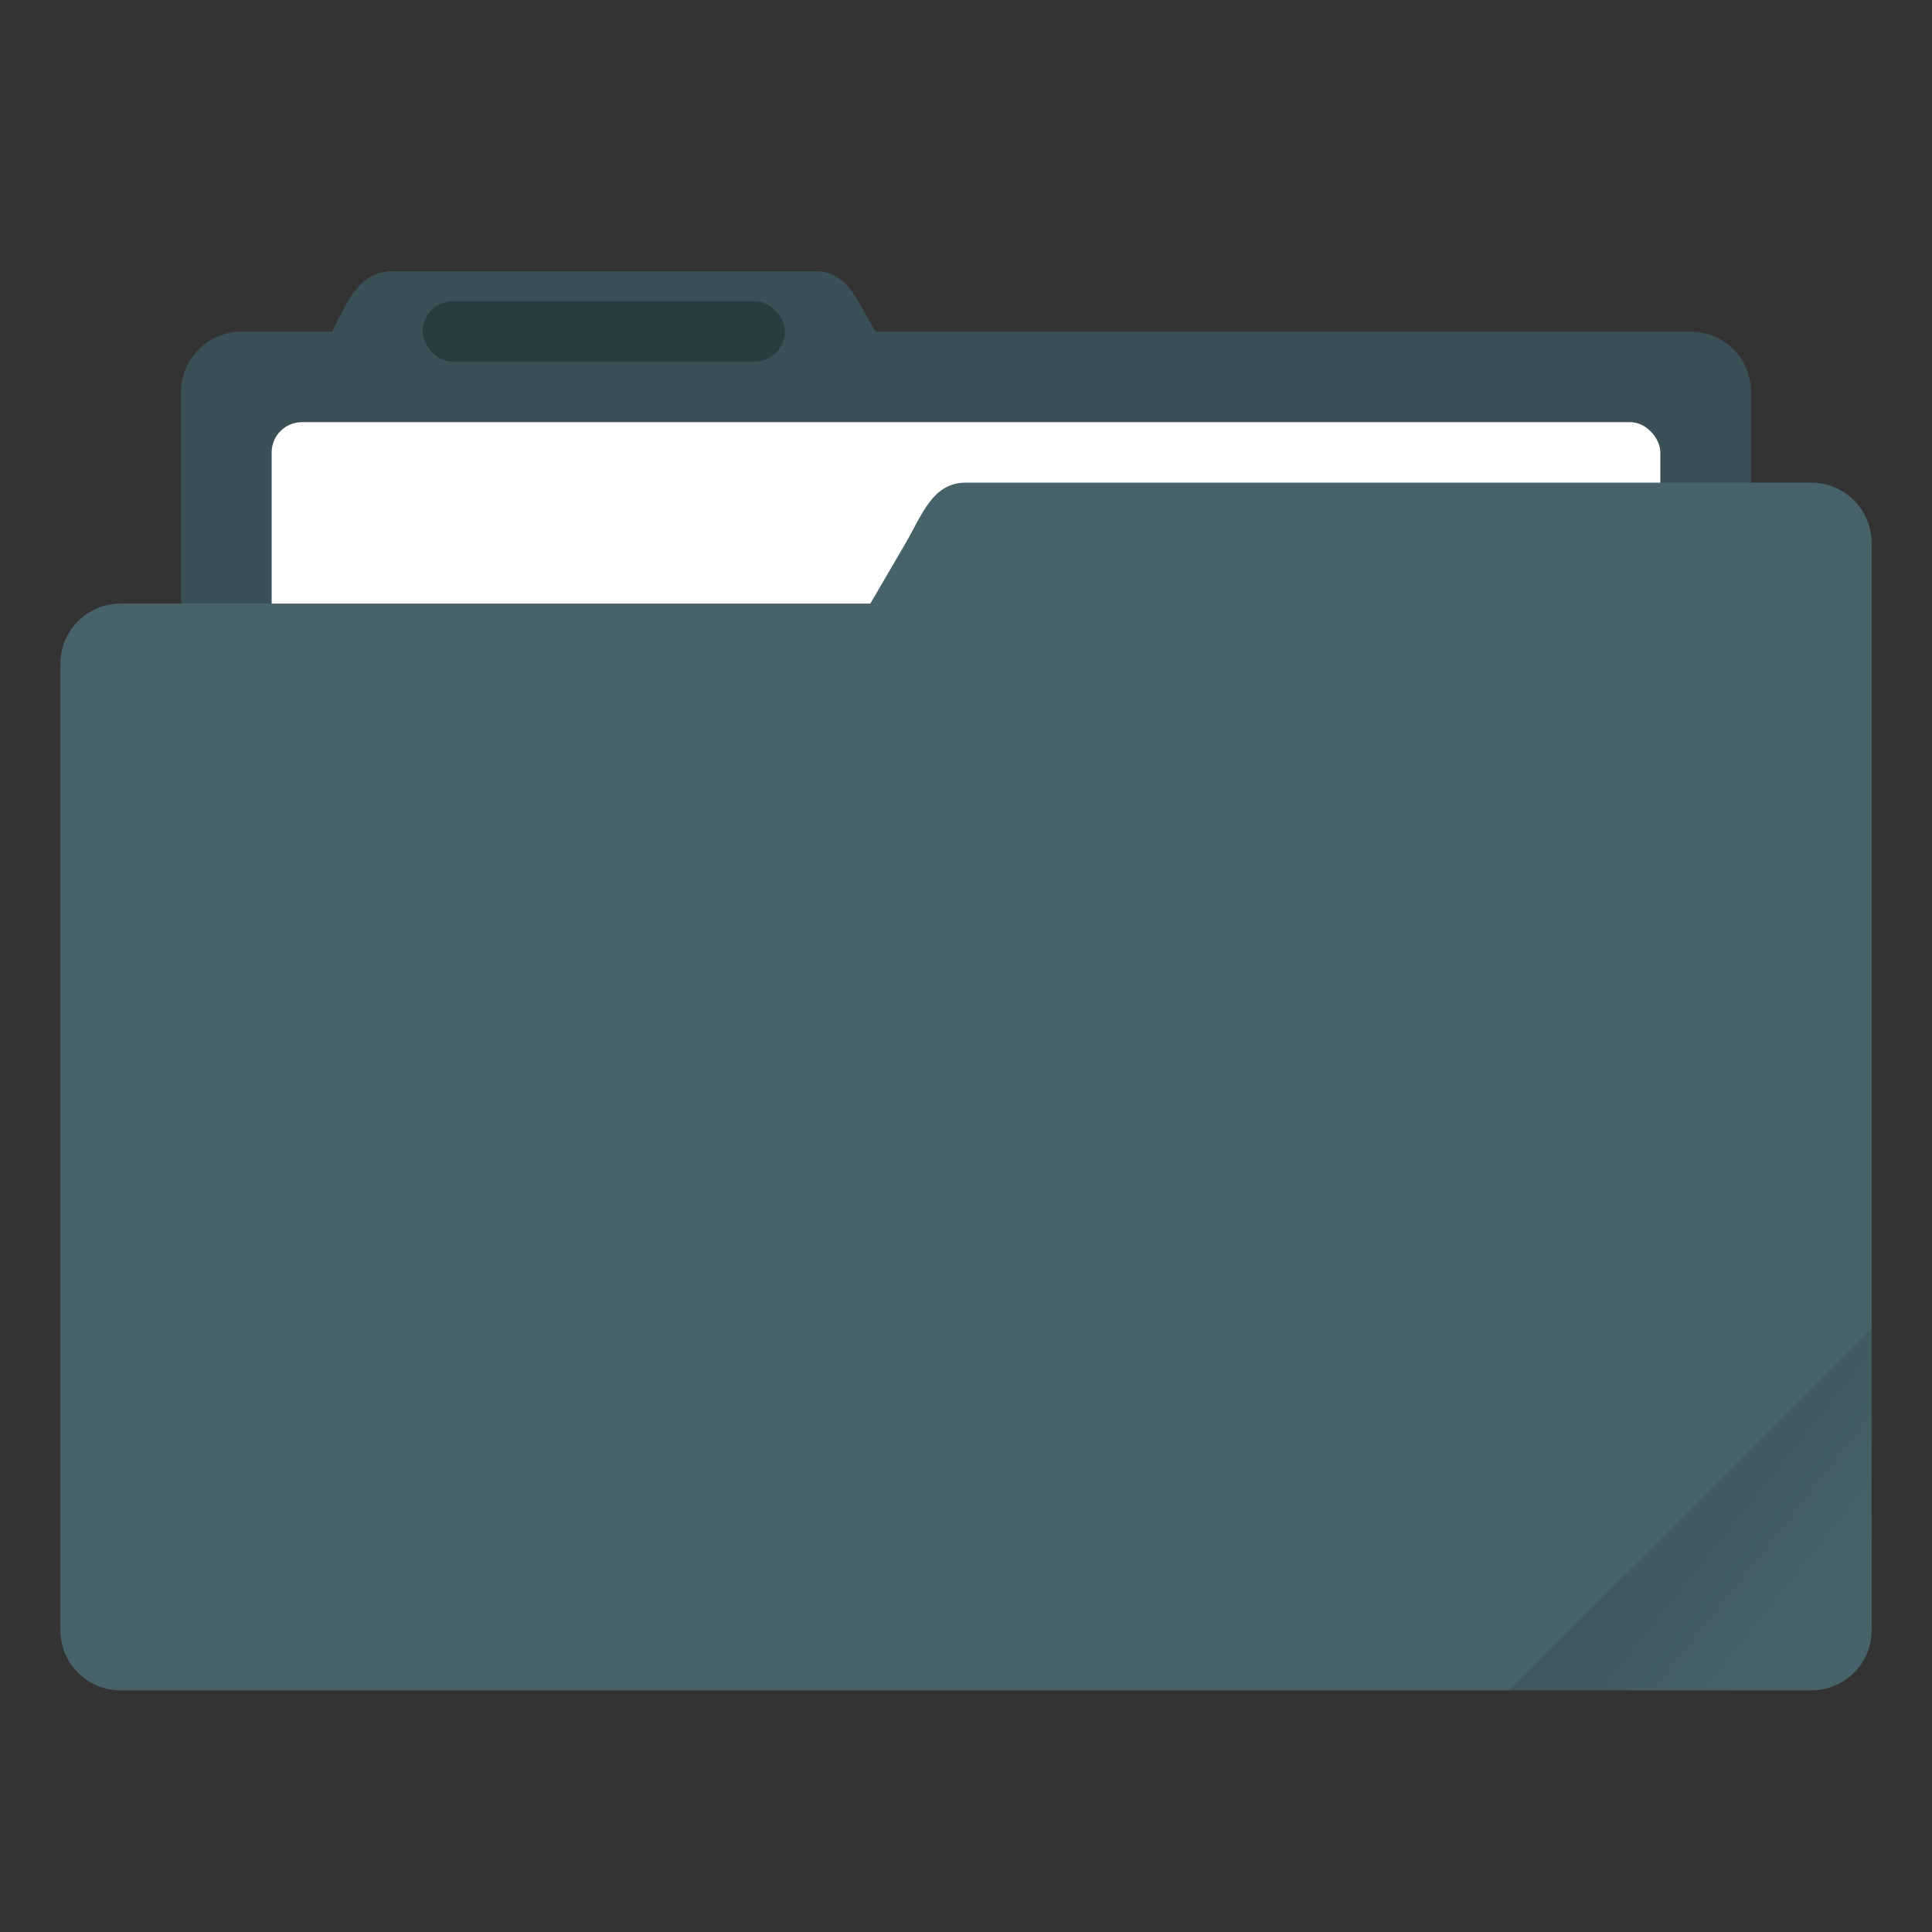 <?xml version="1.0" encoding="UTF-8" standalone="no"?>
<svg
   xmlns:dc="http://purl.org/dc/elements/1.1/"
   xmlns:cc="http://creativecommons.org/ns#"
   xmlns:rdf="http://www.w3.org/1999/02/22-rdf-syntax-ns#"
   xmlns:svg="http://www.w3.org/2000/svg"
   xmlns="http://www.w3.org/2000/svg"
   xmlns:sodipodi="http://sodipodi.sourceforge.net/DTD/sodipodi-0.dtd"
   xmlns:inkscape="http://www.inkscape.org/namespaces/inkscape"
   width="64"
   height="64"
   version="1.1"
   viewBox="0 0 16.933 16.933"
   id="svg23"
   sodipodi:docname="folder.svg"
   inkscape:version="0.92.4 (5da689c313, 2019-01-14)">
  <rect x="0" y="0" width="16.933" height="16.933" fill="#333333" stroke="none"/>
  <sodipodi:namedview
     pagecolor="#ffffff"
     bordercolor="#666666"
     borderopacity="1"
     objecttolerance="10"
     gridtolerance="10"
     guidetolerance="10"
     inkscape:pageopacity="0"
     inkscape:pageshadow="2"
     inkscape:window-width="1366"
     inkscape:window-height="700"
     id="namedview25"
     showgrid="false"
     inkscape:zoom="3.6875"
     inkscape:cx="-78.37467"
     inkscape:cy="260.62504"
     inkscape:window-x="0"
     inkscape:window-y="0"
     inkscape:window-maximized="1"
     inkscape:current-layer="svg23" />
  <defs
     id="defs7">
    <linearGradient
       id="a"
       x1="-197.1"
       x2="-196.91"
       y1="217.68"
       y2="219.37"
       gradientTransform="rotate(-45 -338.07 -140.03)"
       gradientUnits="userSpaceOnUse">
      <stop
         offset="0"
         id="stop2" />
      <stop
         stop-opacity="0"
         offset="1"
         id="stop4" />
    </linearGradient>
  </defs>
  <g
     id="g874">
    <path
       d="m 3.44,2.378 c -0.294,0 -0.395,0.269 -0.53,0.53 H 2.117 a 0.528,0.528 0 0 0 -0.53,0.528 v 5.292 c 0,0.293 0.237,0.53 0.53,0.53 h 12.7 c 0.293,0 0.529,-0.237 0.529,-0.53 V 3.436 A 0.528,0.528 0 0 0 14.816,2.907 H 7.674 C 7.519,2.658 7.438,2.377 7.144,2.377 Z"
       id="path9"
       inkscape:connector-curvature="0"
       style="fill:#476269;paint-order:markers stroke fill;fill-opacity:1" />
    <path
       d="m 3.44,2.378 c -0.294,0 -0.395,0.269 -0.53,0.53 H 2.117 a 0.528,0.528 0 0 0 -0.53,0.528 v 5.292 c 0,0.293 0.237,0.53 0.53,0.53 h 12.7 c 0.293,0 0.529,-0.237 0.529,-0.53 V 3.436 A 0.528,0.528 0 0 0 14.816,2.907 H 7.674 C 7.519,2.658 7.438,2.377 7.144,2.377 Z"
       id="path11"
       inkscape:connector-curvature="0"
       style="opacity:0.18;paint-order:markers stroke fill" />
    <rect
       x="2.381"
       y="3.7"
       width="12.171"
       height="5.027"
       ry="0.265"
       id="rect13"
       style="fill:#ffffff;paint-order:markers stroke fill" />
    <path
       d="m 8.467,4.23 c -0.293,0 -0.382,0.276 -0.529,0.529 L 7.628,5.29 H 1.058 c -0.293,0 -0.529,0.236 -0.529,0.529 v 8.467 c 0,0.293 0.236,0.529 0.529,0.529 H 15.875 c 0.293,0 0.529,-0.235 0.529,-0.528 V 4.762 c 0,-0.294 -0.236,-0.532 -0.529,-0.532 z"
       style="fill:#476269;stroke-width:1;paint-order:markers stroke fill;fill-opacity:1"
       id="path15"
       inkscape:connector-curvature="0" />
    <rect
       x="3.704"
       y="2.64"
       width="3.175"
       height="0.529"
       ry="0.265"
       id="rect17"
       style="opacity:0.25;paint-order:stroke markers fill" />
    <path
       opacity=".1"
       fill="url(#a)"
       id="path21"
       style="paint-order:stroke markers fill"
       d="m16.404 11.641-3.174 3.175h2.646c0.293 0 0.529-0.236 0.529-0.529z" />
  </g>
</svg>
